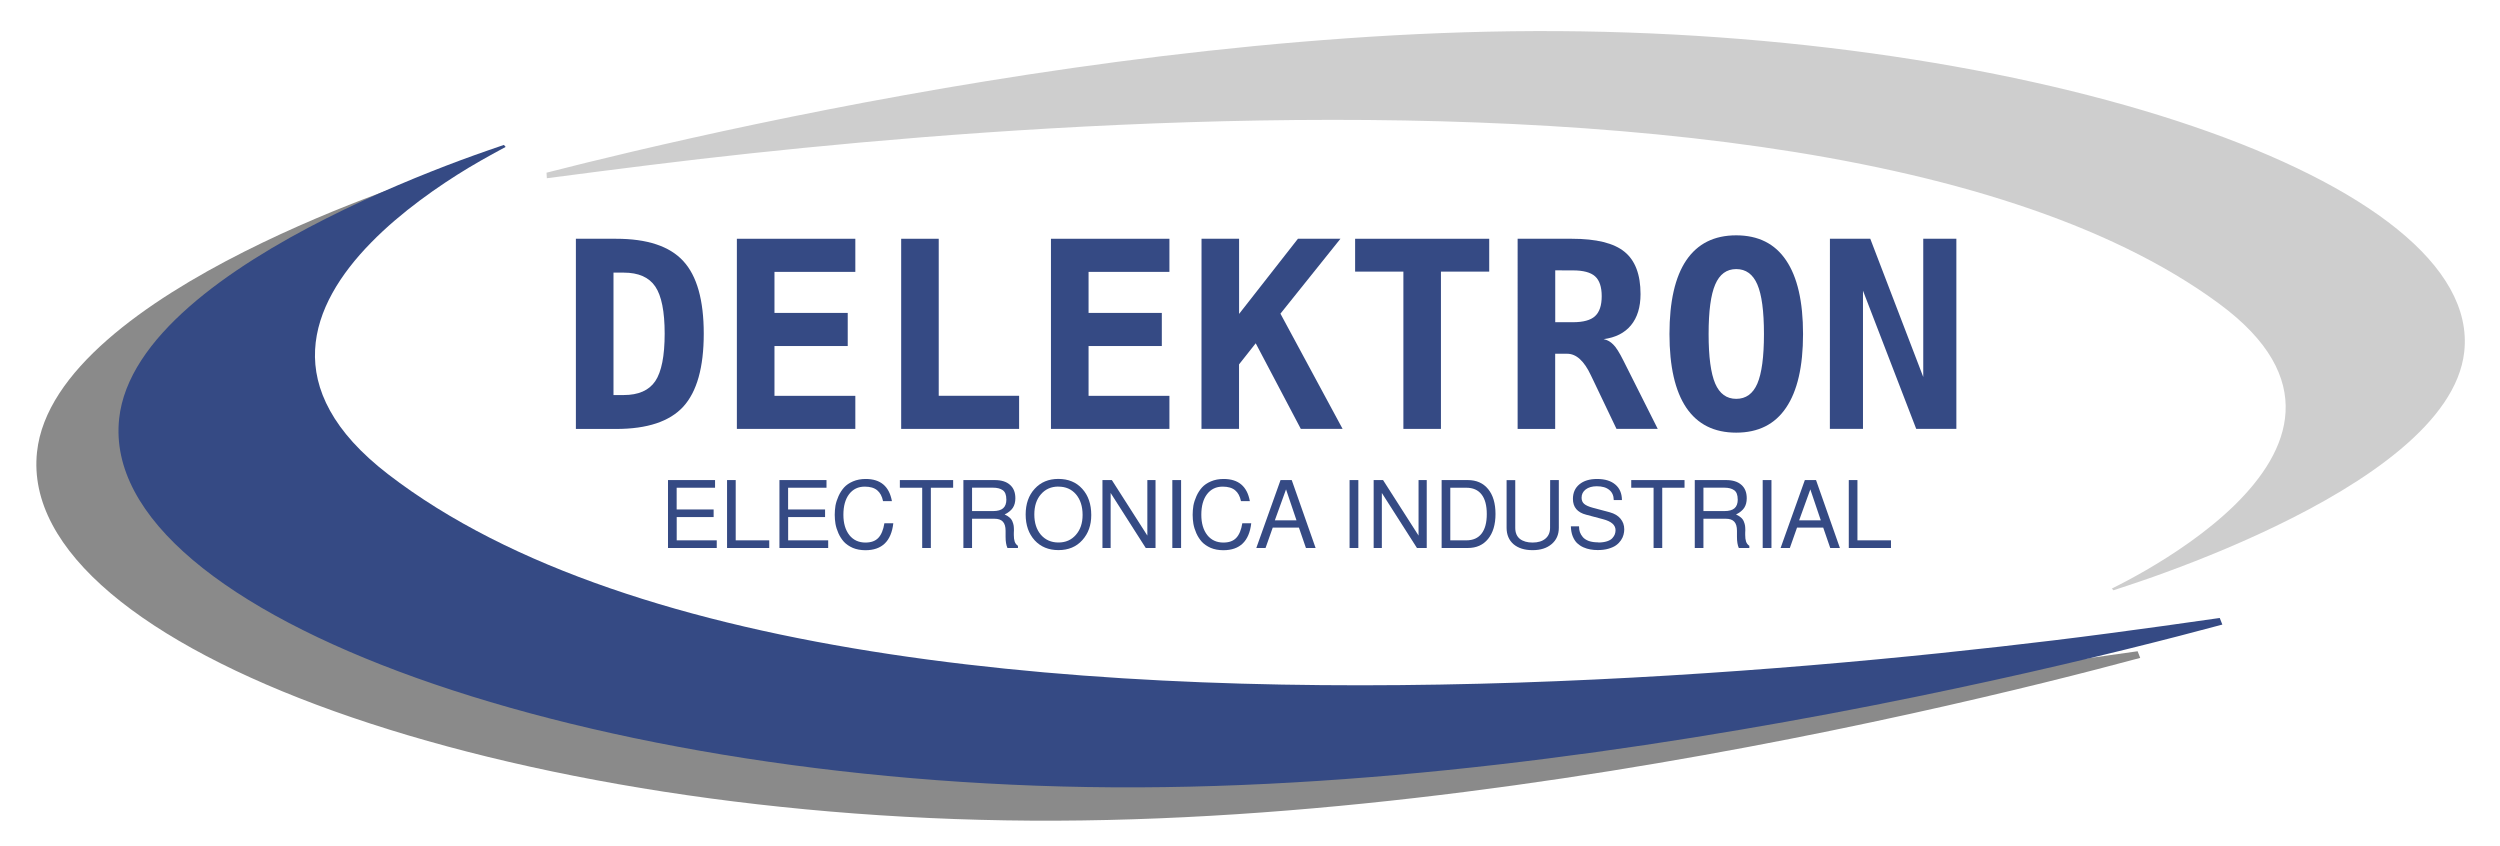 <?xml version="1.0" encoding="UTF-8" standalone="no"?>
<svg
   width="178.858"
   height="60.5"
   viewBox="0 0 47.323 16.007"
   id="svg8"
   version="1.1"
   >
  
 
  <g
     id="layer2"
     transform="matrix(1.524,0,0,1.524,-11.04,-9.996)">
    <g
       id="layer2-3"
       style="display:inline"
       transform="matrix(0.656,0,0,0.656,8.823,6.793)">
      <g
         id="g2100"
         transform="translate(-2.475,1.264)">
        <path
           style="display:inline;fill:#8a8a8a;fill-opacity:1;stroke:none;stroke-width:0.265px;stroke-linecap:butt;stroke-linejoin:miter;stroke-opacity:1"
           d="m 40.542,10.71 c 0,0 -1.819,0.264 -3.138,0.423 -1.318,0.16 -2.88,0.328 -4.601,0.472 -1.72,0.144 -3.598,0.264 -5.549,0.329 -1.951,0.064 -3.974,0.073 -5.983,-0.006 -2.01,-0.079 -4.006,-0.246 -5.903,-0.532 -1.897,-0.286 -3.695,-0.692 -5.308,-1.25 C 8.449,9.589 7.021,8.88 5.863,7.988 c -0.526,-0.405 -0.881,-0.808 -1.099,-1.203 -0.219,-0.395 -0.302,-0.782 -0.283,-1.154 0.019,-0.373 0.139,-0.732 0.327,-1.072 0.188,-0.34 0.443,-0.66 0.731,-0.954 0.288,-0.295 0.609,-0.564 0.928,-0.802 0.319,-0.238 0.637,-0.446 0.918,-0.616 0.282,-0.17 0.702,-0.395 0.702,-0.395 l -0.033,-0.038 c 0,0 -0.485,0.165 -0.828,0.293 -0.687,0.256 -1.605,0.629 -2.535,1.098 -0.929,0.469 -1.869,1.034 -2.596,1.673 -0.728,0.639 -1.244,1.353 -1.326,2.12 -0.201,1.869 2.04,3.624 5.623,4.906 3.583,1.282 8.508,2.093 13.675,2.074 1.292,-0.005 2.599,-0.061 3.897,-0.156 1.298,-0.095 2.587,-0.229 3.843,-0.389 1.256,-0.16 2.48,-0.345 3.647,-0.544 1.167,-0.198 2.277,-0.409 3.306,-0.62 1.029,-0.211 1.978,-0.421 2.822,-0.619 0.844,-0.197 1.583,-0.381 2.193,-0.539 0.305,-0.079 0.816,-0.215 0.816,-0.215 z"
           id="path161-6" />
        <path
           style="display:inline;fill:#354a84;fill-opacity:1;stroke:none;stroke-width:0.265px;stroke-linecap:butt;stroke-linejoin:miter;stroke-opacity:1"
           d="m 42.097,10.08 c 0,0 -1.819,0.264 -3.138,0.423 -1.318,0.16 -2.88,0.328 -4.601,0.472 -1.72,0.144 -3.598,0.264 -5.549,0.329 -1.951,0.064 -3.974,0.073 -5.983,-0.006 -2.01,-0.079 -4.006,-0.246 -5.903,-0.532 -1.897,-0.286 -3.695,-0.692 -5.308,-1.25 -1.613,-0.557 -3.041,-1.266 -4.199,-2.158 -0.526,-0.405 -0.881,-0.808 -1.099,-1.203 -0.219,-0.395 -0.302,-0.782 -0.283,-1.154 0.019,-0.373 0.139,-0.732 0.327,-1.072 0.188,-0.34 0.443,-0.66 0.731,-0.954 0.288,-0.295 0.609,-0.564 0.928,-0.802 C 8.34,1.934 8.658,1.726 8.94,1.556 9.221,1.386 9.642,1.161 9.642,1.161 l -0.033,-0.038 c 0,0 -0.485,0.165 -0.828,0.293 -0.687,0.256 -1.605,0.629 -2.535,1.098 -0.929,0.469 -1.869,1.034 -2.596,1.673 -0.728,0.639 -1.244,1.353 -1.326,2.12 -0.201,1.869 2.04,3.624 5.623,4.906 3.583,1.282 8.508,2.093 13.675,2.074 1.292,-0.005 2.599,-0.061 3.897,-0.156 1.298,-0.095 2.587,-0.229 3.843,-0.389 1.256,-0.16 2.48,-0.345 3.647,-0.544 1.167,-0.198 2.277,-0.409 3.306,-0.62 1.029,-0.211 1.978,-0.421 2.822,-0.619 0.844,-0.197 1.583,-0.381 2.193,-0.539 0.305,-0.079 0.816,-0.215 0.816,-0.215 z"
           id="path161" />
        <path
           style="display:inline;fill:#cecece;fill-opacity:1;stroke:none;stroke-width:0.236px;stroke-linecap:butt;stroke-linejoin:miter;stroke-opacity:1"
           d="m 10.422,1.754 c 0,0 1.699,-0.225 2.901,-0.364 1.202,-0.139 2.626,-0.285 4.195,-0.411 1.568,-0.125 3.281,-0.23 5.06,-0.286 1.779,-0.056 3.623,-0.064 5.455,0.005 1.832,0.069 3.652,0.214 5.382,0.463 1.73,0.249 3.369,0.602 4.84,1.088 1.471,0.485 2.773,1.102 3.828,1.879 0.958,0.705 1.295,1.403 1.26,2.052 -0.034,0.649 -0.44,1.25 -0.965,1.764 -0.525,0.513 -1.17,0.938 -1.683,1.235 -0.128,0.074 -0.249,0.14 -0.357,0.198 -0.108,0.058 -0.284,0.146 -0.284,0.146 l 0.03,0.033 c 0,0 0.442,-0.144 0.755,-0.255 0.626,-0.223 1.464,-0.547 2.311,-0.956 0.847,-0.408 1.704,-0.9 2.367,-1.456 0.664,-0.556 1.134,-1.178 1.209,-1.845 0.366,-3.254 -8.174,-6.109 -17.596,-6.076 -0.589,0.002 -1.181,0.015 -1.774,0.038 -0.593,0.023 -1.187,0.056 -1.779,0.098 -0.592,0.042 -1.182,0.091 -1.767,0.148 -0.585,0.057 -1.165,0.121 -1.738,0.19 -0.573,0.07 -1.138,0.145 -1.693,0.224 -0.555,0.079 -1.1,0.163 -1.632,0.249 -0.532,0.086 -1.051,0.175 -1.554,0.266 -0.503,0.09 -0.991,0.182 -1.46,0.274 -0.469,0.092 -0.92,0.183 -1.35,0.274 -0.43,0.09 -0.838,0.179 -1.223,0.265 -0.385,0.086 -0.746,0.169 -1.08,0.247 -0.334,0.079 -0.642,0.153 -0.92,0.221 -0.278,0.069 -0.744,0.187 -0.744,0.187 z"
           id="path161-0" />
        <path
           d="m 11.684,3.541 v 2.318 h 0.193 q 0.42,0 0.598,-0.263 0.178,-0.265 0.178,-0.9 0,-0.629 -0.178,-0.892 -0.178,-0.263 -0.598,-0.263 z M 10.972,2.9 h 0.762 q 0.883,0 1.271,0.422 0.388,0.42 0.388,1.375 0,0.957 -0.388,1.382 -0.388,0.422 -1.271,0.422 h -0.762 z"
           style="display:inline;fill:#354a84;fill-opacity:1;stroke:none;stroke-width:0.265"
           id="path1016" />
        <path
           d="M 16.263,6.5 H 14.02 V 2.9 h 2.243 v 0.627 h -1.531 v 0.777 h 1.387 v 0.627 h -1.387 v 0.943 h 1.531 z"
           style="display:inline;fill:#354a84;fill-opacity:1;stroke:none;stroke-width:0.265"
           id="path1018" />
        <path
           d="M 17.131,6.5 V 2.9 h 0.711 v 2.973 h 1.522 v 0.627 z"
           style="display:inline;fill:#354a84;fill-opacity:1;stroke:none;stroke-width:0.265"
           id="path1020" />
        <path
           d="m 22.21,6.5 h -2.243 V 2.9 h 2.243 v 0.627 h -1.531 v 0.777 h 1.387 v 0.627 h -1.387 v 0.943 h 1.531 z"
           style="display:inline;fill:#354a84;fill-opacity:1;stroke:none;stroke-width:0.265"
           id="path1022" />
        <path
           d="m 22.818,2.9 h 0.711 v 1.423 l 1.114,-1.423 h 0.805 l -1.136,1.418 1.177,2.182 h -0.791 l -0.854,-1.621 -0.316,0.4 v 1.22 h -0.711 z"
           style="display:inline;fill:#354a84;fill-opacity:1;stroke:none;stroke-width:0.265"
           id="path1024" />
        <path
           d="m 27.351,6.5 h -0.711 v -2.978 h -0.914 V 2.9 h 2.539 v 0.622 h -0.914 z"
           style="display:inline;fill:#354a84;fill-opacity:1;stroke:none;stroke-width:0.265"
           id="path1026" />
        <path
           d="m 30.429,4.8 q 0.106,0.022 0.183,0.101 0.08,0.077 0.193,0.304 l 0.651,1.295 h -0.781 l -0.434,-0.909 q -0.019,-0.039 -0.051,-0.106 -0.191,-0.408 -0.449,-0.408 h -0.227 v 1.423 h -0.711 V 2.9 h 1.027 q 0.695,0 0.996,0.246 0.304,0.246 0.304,0.801 0,0.371 -0.181,0.591 -0.181,0.219 -0.521,0.263 z m -0.914,-1.302 v 0.982 h 0.335 q 0.292,0 0.417,-0.113 0.128,-0.116 0.128,-0.379 0,-0.263 -0.125,-0.376 -0.125,-0.113 -0.42,-0.113 z"
           style="display:inline;fill:#354a84;fill-opacity:1;stroke:none;stroke-width:0.265"
           id="path1028" />
        <path
           d="m 32.942,3.474 q -0.273,0 -0.398,0.292 -0.125,0.289 -0.125,0.938 0,0.646 0.125,0.938 0.125,0.289 0.398,0.289 0.275,0 0.4,-0.289 0.125,-0.292 0.125,-0.938 0,-0.649 -0.125,-0.938 -0.125,-0.292 -0.4,-0.292 z m -1.264,1.23 q 0,-0.924 0.318,-1.396 0.321,-0.473 0.945,-0.473 0.627,0 0.945,0.473 0.321,0.473 0.321,1.396 0,0.921 -0.321,1.394 -0.318,0.473 -0.945,0.473 -0.625,0 -0.945,-0.473 -0.318,-0.473 -0.318,-1.394 z"
           style="display:inline;fill:#354a84;fill-opacity:1;stroke:none;stroke-width:0.265"
           id="path1030" />
        <path
           d="m 34.716,2.9 h 0.764 l 1.003,2.617 V 2.9 h 0.627 v 3.6 h -0.76 l -1.008,-2.617 v 2.617 h -0.627 z"
           style="display:inline;fill:#354a84;fill-opacity:1;stroke:none;stroke-width:0.265"
           id="path1032" />
        <path
           style="color:#000000;fill:#354a84;fill-opacity:1;fill-rule:nonzero;stroke:none;stroke-width:0.265;stroke-linecap:butt;stroke-linejoin:miter;stroke-miterlimit:4;stroke-dasharray:none;stroke-dashoffset:0;stroke-opacity:1;color-rendering:auto;image-rendering:auto;shape-rendering:auto;text-rendering:auto;enable-background:accumulate;stop-color:#000000"
           d="m 12.881,8.169 v 0.441 h 0.758 v 0.145 h -0.923 v -1.286 h 0.891 v 0.145 h -0.727 v 0.411 h 0.7 v 0.145 z"
           id="path1035" />
        <path
           style="color:#000000;fill:#354a84;fill-opacity:1;fill-rule:nonzero;stroke:none;stroke-width:0.265;stroke-linecap:butt;stroke-linejoin:miter;stroke-miterlimit:4;stroke-dasharray:none;stroke-dashoffset:0;stroke-opacity:1;color-rendering:auto;image-rendering:auto;shape-rendering:auto;text-rendering:auto;enable-background:accumulate;stop-color:#000000"
           d="m 13.998,7.469 v 1.141 h 0.635 v 0.145 h -0.799 v -1.286 z"
           id="path1037" />
        <path
           style="color:#000000;fill:#354a84;fill-opacity:1;fill-rule:nonzero;stroke:none;stroke-width:0.265;stroke-linecap:butt;stroke-linejoin:miter;stroke-miterlimit:4;stroke-dasharray:none;stroke-dashoffset:0;stroke-opacity:1;color-rendering:auto;image-rendering:auto;shape-rendering:auto;text-rendering:auto;enable-background:accumulate;stop-color:#000000"
           d="m 14.991,8.169 v 0.441 h 0.758 v 0.145 h -0.923 v -1.286 h 0.891 v 0.145 h -0.727 v 0.411 h 0.7 v 0.145 z"
           id="path1039" />
        <path
           style="color:#000000;fill:#354a84;fill-opacity:1;fill-rule:nonzero;stroke:none;stroke-width:0.265;stroke-linecap:butt;stroke-linejoin:miter;stroke-miterlimit:4;stroke-dasharray:none;stroke-dashoffset:0;stroke-opacity:1;color-rendering:auto;image-rendering:auto;shape-rendering:auto;text-rendering:auto;enable-background:accumulate;stop-color:#000000"
           d="m 15.873,8.127 c 0,-0.059 0.005,-0.117 0.014,-0.175 0.011,-0.058 0.03,-0.118 0.058,-0.18 0.028,-0.062 0.063,-0.116 0.104,-0.162 0.042,-0.047 0.099,-0.086 0.169,-0.116 0.072,-0.031 0.152,-0.046 0.242,-0.046 0.28,0 0.445,0.14 0.496,0.42 h -0.168 c -0.019,-0.092 -0.056,-0.161 -0.111,-0.206 -0.055,-0.046 -0.134,-0.069 -0.236,-0.069 -0.125,0 -0.223,0.048 -0.296,0.143 -0.072,0.095 -0.108,0.225 -0.108,0.39 0,0.161 0.038,0.289 0.113,0.385 0.075,0.094 0.177,0.141 0.305,0.141 0.106,0 0.187,-0.029 0.243,-0.088 0.057,-0.06 0.095,-0.152 0.115,-0.277 h 0.169 c -0.039,0.34 -0.215,0.51 -0.529,0.51 -0.088,0 -0.168,-0.015 -0.238,-0.044 -0.069,-0.031 -0.125,-0.069 -0.168,-0.115 -0.041,-0.046 -0.076,-0.099 -0.104,-0.161 -0.027,-0.062 -0.046,-0.122 -0.056,-0.178 -0.009,-0.057 -0.014,-0.114 -0.014,-0.171 z"
           id="path1041" />
        <path
           style="color:#000000;fill:#354a84;fill-opacity:1;fill-rule:nonzero;stroke:none;stroke-width:0.265;stroke-linecap:butt;stroke-linejoin:miter;stroke-miterlimit:4;stroke-dasharray:none;stroke-dashoffset:0;stroke-opacity:1;color-rendering:auto;image-rendering:auto;shape-rendering:auto;text-rendering:auto;enable-background:accumulate;stop-color:#000000"
           d="m 17.693,7.614 v 1.141 h -0.164 v -1.141 h -0.423 v -0.145 h 1.009 v 0.145 z"
           id="path1043" />
        <path
           style="color:#000000;fill:#354a84;fill-opacity:1;fill-rule:nonzero;stroke:none;stroke-width:0.265;stroke-linecap:butt;stroke-linejoin:miter;stroke-miterlimit:4;stroke-dasharray:none;stroke-dashoffset:0;stroke-opacity:1;color-rendering:auto;image-rendering:auto;shape-rendering:auto;text-rendering:auto;enable-background:accumulate;stop-color:#000000"
           d="m 19.09,8.12 c 0.038,0.017 0.069,0.036 0.093,0.058 0.026,0.022 0.044,0.048 0.055,0.076 0.012,0.028 0.019,0.055 0.023,0.079 0.003,0.025 0.005,0.054 0.005,0.088 0,0.011 -6.7e-4,0.026 -0.002,0.046 v 0.044 c 0,0.048 0.005,0.089 0.016,0.122 0.011,0.033 0.031,0.06 0.062,0.081 v 0.041 h -0.199 c -0.024,-0.054 -0.035,-0.124 -0.035,-0.21 v -0.115 c 0,-0.079 -0.017,-0.136 -0.051,-0.173 -0.034,-0.038 -0.088,-0.056 -0.161,-0.056 h -0.423 v 0.554 h -0.164 v -1.286 h 0.593 c 0.126,0 0.222,0.03 0.289,0.09 0.068,0.059 0.102,0.143 0.102,0.254 0,0.073 -0.016,0.133 -0.048,0.182 -0.032,0.048 -0.084,0.09 -0.155,0.125 z m 0.032,-0.284 c 0,-0.085 -0.022,-0.143 -0.067,-0.175 -0.045,-0.032 -0.106,-0.048 -0.185,-0.048 h -0.397 v 0.443 h 0.397 c 0.087,0 0.151,-0.018 0.191,-0.053 0.041,-0.035 0.062,-0.091 0.062,-0.168 z"
           id="path1045" />
        <path
           style="color:#000000;fill:#354a84;fill-opacity:1;fill-rule:nonzero;stroke:none;stroke-width:0.265;stroke-linecap:butt;stroke-linejoin:miter;stroke-miterlimit:4;stroke-dasharray:none;stroke-dashoffset:0;stroke-opacity:1;color-rendering:auto;image-rendering:auto;shape-rendering:auto;text-rendering:auto;enable-background:accumulate;stop-color:#000000"
           d="m 20.73,8.132 c 0,0.191 -0.056,0.349 -0.169,0.474 -0.113,0.126 -0.263,0.189 -0.452,0.189 -0.186,0 -0.336,-0.062 -0.45,-0.185 -0.114,-0.125 -0.171,-0.288 -0.171,-0.489 0,-0.201 0.057,-0.363 0.171,-0.487 0.114,-0.125 0.263,-0.187 0.448,-0.187 0.188,0 0.339,0.062 0.452,0.187 0.114,0.125 0.171,0.29 0.171,0.497 z m -0.623,-0.54 c -0.136,0 -0.246,0.049 -0.33,0.146 -0.084,0.096 -0.125,0.224 -0.125,0.383 0,0.159 0.042,0.287 0.125,0.385 0.085,0.096 0.195,0.145 0.332,0.145 0.136,0 0.246,-0.048 0.33,-0.145 0.085,-0.096 0.127,-0.222 0.127,-0.377 0,-0.162 -0.042,-0.292 -0.125,-0.39 -0.084,-0.098 -0.195,-0.146 -0.333,-0.146 z"
           id="path1047" />
        <path
           style="color:#000000;fill:#354a84;fill-opacity:1;fill-rule:nonzero;stroke:none;stroke-width:0.265;stroke-linecap:butt;stroke-linejoin:miter;stroke-miterlimit:4;stroke-dasharray:none;stroke-dashoffset:0;stroke-opacity:1;color-rendering:auto;image-rendering:auto;shape-rendering:auto;text-rendering:auto;enable-background:accumulate;stop-color:#000000"
           d="m 21.947,7.469 v 1.286 h -0.185 l -0.665,-1.042 v 1.042 h -0.155 v -1.286 h 0.178 l 0.672,1.051 v -1.051 z"
           id="path1049" />
        <path
           style="color:#000000;fill:#354a84;fill-opacity:1;fill-rule:nonzero;stroke:none;stroke-width:0.265;stroke-linecap:butt;stroke-linejoin:miter;stroke-miterlimit:4;stroke-dasharray:none;stroke-dashoffset:0;stroke-opacity:1;color-rendering:auto;image-rendering:auto;shape-rendering:auto;text-rendering:auto;enable-background:accumulate;stop-color:#000000"
           d="m 22.431,7.469 v 1.286 h -0.166 v -1.286 z"
           id="path1051" />
        <path
           style="color:#000000;fill:#354a84;fill-opacity:1;fill-rule:nonzero;stroke:none;stroke-width:0.265;stroke-linecap:butt;stroke-linejoin:miter;stroke-miterlimit:4;stroke-dasharray:none;stroke-dashoffset:0;stroke-opacity:1;color-rendering:auto;image-rendering:auto;shape-rendering:auto;text-rendering:auto;enable-background:accumulate;stop-color:#000000"
           d="m 22.65,8.127 c 0,-0.059 0.005,-0.117 0.014,-0.175 0.011,-0.058 0.03,-0.118 0.058,-0.18 0.028,-0.062 0.063,-0.116 0.104,-0.162 0.042,-0.047 0.099,-0.086 0.169,-0.116 0.072,-0.031 0.152,-0.046 0.242,-0.046 0.28,0 0.445,0.14 0.496,0.42 h -0.168 c -0.019,-0.092 -0.056,-0.161 -0.111,-0.206 -0.055,-0.046 -0.134,-0.069 -0.236,-0.069 -0.125,0 -0.223,0.048 -0.296,0.143 -0.072,0.095 -0.108,0.225 -0.108,0.39 0,0.161 0.038,0.289 0.113,0.385 0.075,0.094 0.177,0.141 0.305,0.141 0.106,0 0.187,-0.029 0.243,-0.088 0.057,-0.06 0.095,-0.152 0.115,-0.277 h 0.169 c -0.039,0.34 -0.215,0.51 -0.529,0.51 -0.088,0 -0.168,-0.015 -0.238,-0.044 -0.069,-0.031 -0.125,-0.069 -0.168,-0.115 -0.041,-0.046 -0.076,-0.099 -0.104,-0.161 -0.027,-0.062 -0.046,-0.122 -0.056,-0.178 -0.009,-0.057 -0.014,-0.114 -0.014,-0.171 z"
           id="path1053" />
        <path
           style="color:#000000;fill:#354a84;fill-opacity:1;fill-rule:nonzero;stroke:none;stroke-width:0.265;stroke-linecap:butt;stroke-linejoin:miter;stroke-miterlimit:4;stroke-dasharray:none;stroke-dashoffset:0;stroke-opacity:1;color-rendering:auto;image-rendering:auto;shape-rendering:auto;text-rendering:auto;enable-background:accumulate;stop-color:#000000"
           d="m 24.662,8.369 h -0.496 l -0.136,0.386 h -0.175 l 0.459,-1.286 h 0.212 l 0.452,1.286 h -0.183 z m -0.046,-0.138 -0.198,-0.586 -0.212,0.586 z"
           id="path1055" />
        <path
           style="color:#000000;fill:#354a84;fill-opacity:1;fill-rule:nonzero;stroke:none;stroke-width:0.265;stroke-linecap:butt;stroke-linejoin:miter;stroke-miterlimit:4;stroke-dasharray:none;stroke-dashoffset:0;stroke-opacity:1;color-rendering:auto;image-rendering:auto;shape-rendering:auto;text-rendering:auto;enable-background:accumulate;stop-color:#000000"
           d="m 25.787,7.469 v 1.286 h -0.166 v -1.286 z"
           id="path1057" />
        <path
           style="color:#000000;fill:#354a84;fill-opacity:1;fill-rule:nonzero;stroke:none;stroke-width:0.265;stroke-linecap:butt;stroke-linejoin:miter;stroke-miterlimit:4;stroke-dasharray:none;stroke-dashoffset:0;stroke-opacity:1;color-rendering:auto;image-rendering:auto;shape-rendering:auto;text-rendering:auto;enable-background:accumulate;stop-color:#000000"
           d="m 27.082,7.469 v 1.286 h -0.185 l -0.665,-1.042 v 1.042 h -0.155 v -1.286 h 0.178 l 0.672,1.051 v -1.051 z"
           id="path1059" />
        <path
           style="color:#000000;fill:#354a84;fill-opacity:1;fill-rule:nonzero;stroke:none;stroke-width:0.265;stroke-linecap:butt;stroke-linejoin:miter;stroke-miterlimit:4;stroke-dasharray:none;stroke-dashoffset:0;stroke-opacity:1;color-rendering:auto;image-rendering:auto;shape-rendering:auto;text-rendering:auto;enable-background:accumulate;stop-color:#000000"
           d="m 27.364,8.755 v -1.286 h 0.496 c 0.163,0 0.292,0.057 0.385,0.171 0.093,0.114 0.139,0.271 0.139,0.471 0,0.2 -0.047,0.357 -0.141,0.473 -0.093,0.114 -0.22,0.171 -0.383,0.171 z m 0.164,-0.145 h 0.303 c 0.127,0 0.223,-0.042 0.289,-0.127 0.066,-0.085 0.099,-0.208 0.099,-0.37 0,-0.163 -0.033,-0.288 -0.099,-0.372 -0.066,-0.085 -0.162,-0.127 -0.289,-0.127 h -0.303 z"
           id="path1061" />
        <path
           style="color:#000000;fill:#354a84;fill-opacity:1;fill-rule:nonzero;stroke:none;stroke-width:0.265;stroke-linecap:butt;stroke-linejoin:miter;stroke-miterlimit:4;stroke-dasharray:none;stroke-dashoffset:0;stroke-opacity:1;color-rendering:auto;image-rendering:auto;shape-rendering:auto;text-rendering:auto;enable-background:accumulate;stop-color:#000000"
           d="m 29.419,7.469 h 0.164 v 0.903 c 0,0.129 -0.045,0.232 -0.136,0.309 -0.089,0.076 -0.209,0.115 -0.36,0.115 -0.153,0 -0.273,-0.038 -0.362,-0.113 -0.087,-0.076 -0.131,-0.18 -0.131,-0.31 v -0.903 h 0.164 v 0.903 c 0,0.093 0.029,0.163 0.088,0.21 0.06,0.046 0.14,0.069 0.24,0.069 0.103,0 0.185,-0.025 0.243,-0.074 0.059,-0.049 0.088,-0.118 0.088,-0.205 z"
           id="path1063" />
        <path
           style="color:#000000;fill:#354a84;fill-opacity:1;fill-rule:nonzero;stroke:none;stroke-width:0.265;stroke-linecap:butt;stroke-linejoin:miter;stroke-miterlimit:4;stroke-dasharray:none;stroke-dashoffset:0;stroke-opacity:1;color-rendering:auto;image-rendering:auto;shape-rendering:auto;text-rendering:auto;enable-background:accumulate;stop-color:#000000"
           d="m 30.328,8.651 c 0.066,0 0.122,-0.008 0.168,-0.023 0.046,-0.015 0.079,-0.035 0.101,-0.06 0.022,-0.025 0.038,-0.049 0.046,-0.072 0.009,-0.025 0.014,-0.051 0.014,-0.078 0,-0.098 -0.079,-0.167 -0.236,-0.208 l -0.319,-0.085 c -0.168,-0.043 -0.252,-0.143 -0.252,-0.3 0,-0.116 0.041,-0.208 0.122,-0.275 0.082,-0.068 0.194,-0.102 0.335,-0.102 0.148,0 0.263,0.035 0.346,0.106 0.082,0.069 0.124,0.167 0.125,0.293 h -0.155 c -10e-4,-0.084 -0.03,-0.148 -0.085,-0.192 -0.055,-0.046 -0.134,-0.069 -0.236,-0.069 -0.087,0 -0.157,0.02 -0.21,0.06 -0.052,0.04 -0.078,0.092 -0.078,0.157 0,0.049 0.016,0.088 0.048,0.116 0.032,0.028 0.086,0.053 0.164,0.074 l 0.323,0.086 c 0.087,0.024 0.154,0.064 0.201,0.12 0.048,0.057 0.072,0.124 0.072,0.203 0,0.034 -0.005,0.068 -0.014,0.102 -0.008,0.033 -0.024,0.068 -0.048,0.104 -0.024,0.035 -0.053,0.066 -0.09,0.093 -0.036,0.027 -0.085,0.049 -0.146,0.067 -0.06,0.018 -0.128,0.026 -0.205,0.026 -0.048,0 -0.095,-0.004 -0.139,-0.012 -0.043,-0.007 -0.088,-0.021 -0.134,-0.041 -0.046,-0.021 -0.085,-0.048 -0.118,-0.079 -0.033,-0.033 -0.061,-0.076 -0.083,-0.131 -0.021,-0.054 -0.032,-0.116 -0.034,-0.187 h 0.155 v 0.009 c 0,0.036 0.005,0.071 0.016,0.102 0.012,0.032 0.03,0.063 0.055,0.093 0.026,0.031 0.064,0.055 0.113,0.074 0.051,0.018 0.111,0.026 0.18,0.026 z"
           id="path1065" />
        <path
           style="color:#000000;fill:#354a84;fill-opacity:1;fill-rule:nonzero;stroke:none;stroke-width:0.265;stroke-linecap:butt;stroke-linejoin:miter;stroke-miterlimit:4;stroke-dasharray:none;stroke-dashoffset:0;stroke-opacity:1;color-rendering:auto;image-rendering:auto;shape-rendering:auto;text-rendering:auto;enable-background:accumulate;stop-color:#000000"
           d="m 31.541,7.614 v 1.141 h -0.164 v -1.141 h -0.423 v -0.145 h 1.009 v 0.145 z"
           id="path1067" />
        <path
           style="color:#000000;fill:#354a84;fill-opacity:1;fill-rule:nonzero;stroke:none;stroke-width:0.265;stroke-linecap:butt;stroke-linejoin:miter;stroke-miterlimit:4;stroke-dasharray:none;stroke-dashoffset:0;stroke-opacity:1;color-rendering:auto;image-rendering:auto;shape-rendering:auto;text-rendering:auto;enable-background:accumulate;stop-color:#000000"
           d="m 32.938,8.12 c 0.038,0.017 0.069,0.036 0.093,0.058 0.026,0.022 0.044,0.048 0.055,0.076 0.012,0.028 0.019,0.055 0.023,0.079 0.003,0.025 0.005,0.054 0.005,0.088 0,0.011 -6.7e-4,0.026 -0.002,0.046 v 0.044 c 0,0.048 0.005,0.089 0.016,0.122 0.011,0.033 0.031,0.06 0.062,0.081 v 0.041 h -0.199 c -0.024,-0.054 -0.035,-0.124 -0.035,-0.21 v -0.115 c 0,-0.079 -0.017,-0.136 -0.051,-0.173 -0.034,-0.038 -0.088,-0.056 -0.161,-0.056 h -0.423 v 0.554 h -0.164 v -1.286 h 0.593 c 0.126,0 0.222,0.03 0.289,0.09 0.068,0.059 0.102,0.143 0.102,0.254 0,0.073 -0.016,0.133 -0.048,0.182 -0.032,0.048 -0.084,0.09 -0.155,0.125 z m 0.032,-0.284 c 0,-0.085 -0.022,-0.143 -0.067,-0.175 -0.045,-0.032 -0.106,-0.048 -0.185,-0.048 h -0.397 v 0.443 h 0.397 c 0.087,0 0.151,-0.018 0.191,-0.053 0.041,-0.035 0.062,-0.091 0.062,-0.168 z"
           id="path1069" />
        <path
           style="color:#000000;fill:#354a84;fill-opacity:1;fill-rule:nonzero;stroke:none;stroke-width:0.265;stroke-linecap:butt;stroke-linejoin:miter;stroke-miterlimit:4;stroke-dasharray:none;stroke-dashoffset:0;stroke-opacity:1;color-rendering:auto;image-rendering:auto;shape-rendering:auto;text-rendering:auto;enable-background:accumulate;stop-color:#000000"
           d="m 33.609,7.469 v 1.286 h -0.166 v -1.286 z"
           id="path1071" />
        <path
           style="color:#000000;fill:#354a84;fill-opacity:1;fill-rule:nonzero;stroke:none;stroke-width:0.265;stroke-linecap:butt;stroke-linejoin:miter;stroke-miterlimit:4;stroke-dasharray:none;stroke-dashoffset:0;stroke-opacity:1;color-rendering:auto;image-rendering:auto;shape-rendering:auto;text-rendering:auto;enable-background:accumulate;stop-color:#000000"
           d="m 34.589,8.369 h -0.496 l -0.136,0.386 h -0.175 l 0.459,-1.286 h 0.212 l 0.452,1.286 h -0.183 z m -0.046,-0.138 -0.198,-0.586 -0.212,0.586 z"
           id="path1073" />
        <path
           style="color:#000000;fill:#354a84;fill-opacity:1;fill-rule:nonzero;stroke:none;stroke-width:0.265;stroke-linecap:butt;stroke-linejoin:miter;stroke-miterlimit:4;stroke-dasharray:none;stroke-dashoffset:0;stroke-opacity:1;color-rendering:auto;image-rendering:auto;shape-rendering:auto;text-rendering:auto;enable-background:accumulate;stop-color:#000000"
           d="m 35.237,7.469 v 1.141 h 0.635 v 0.145 h -0.799 v -1.286 z"
           id="path1075" />
      </g>
    </g>
  </g>
</svg>
